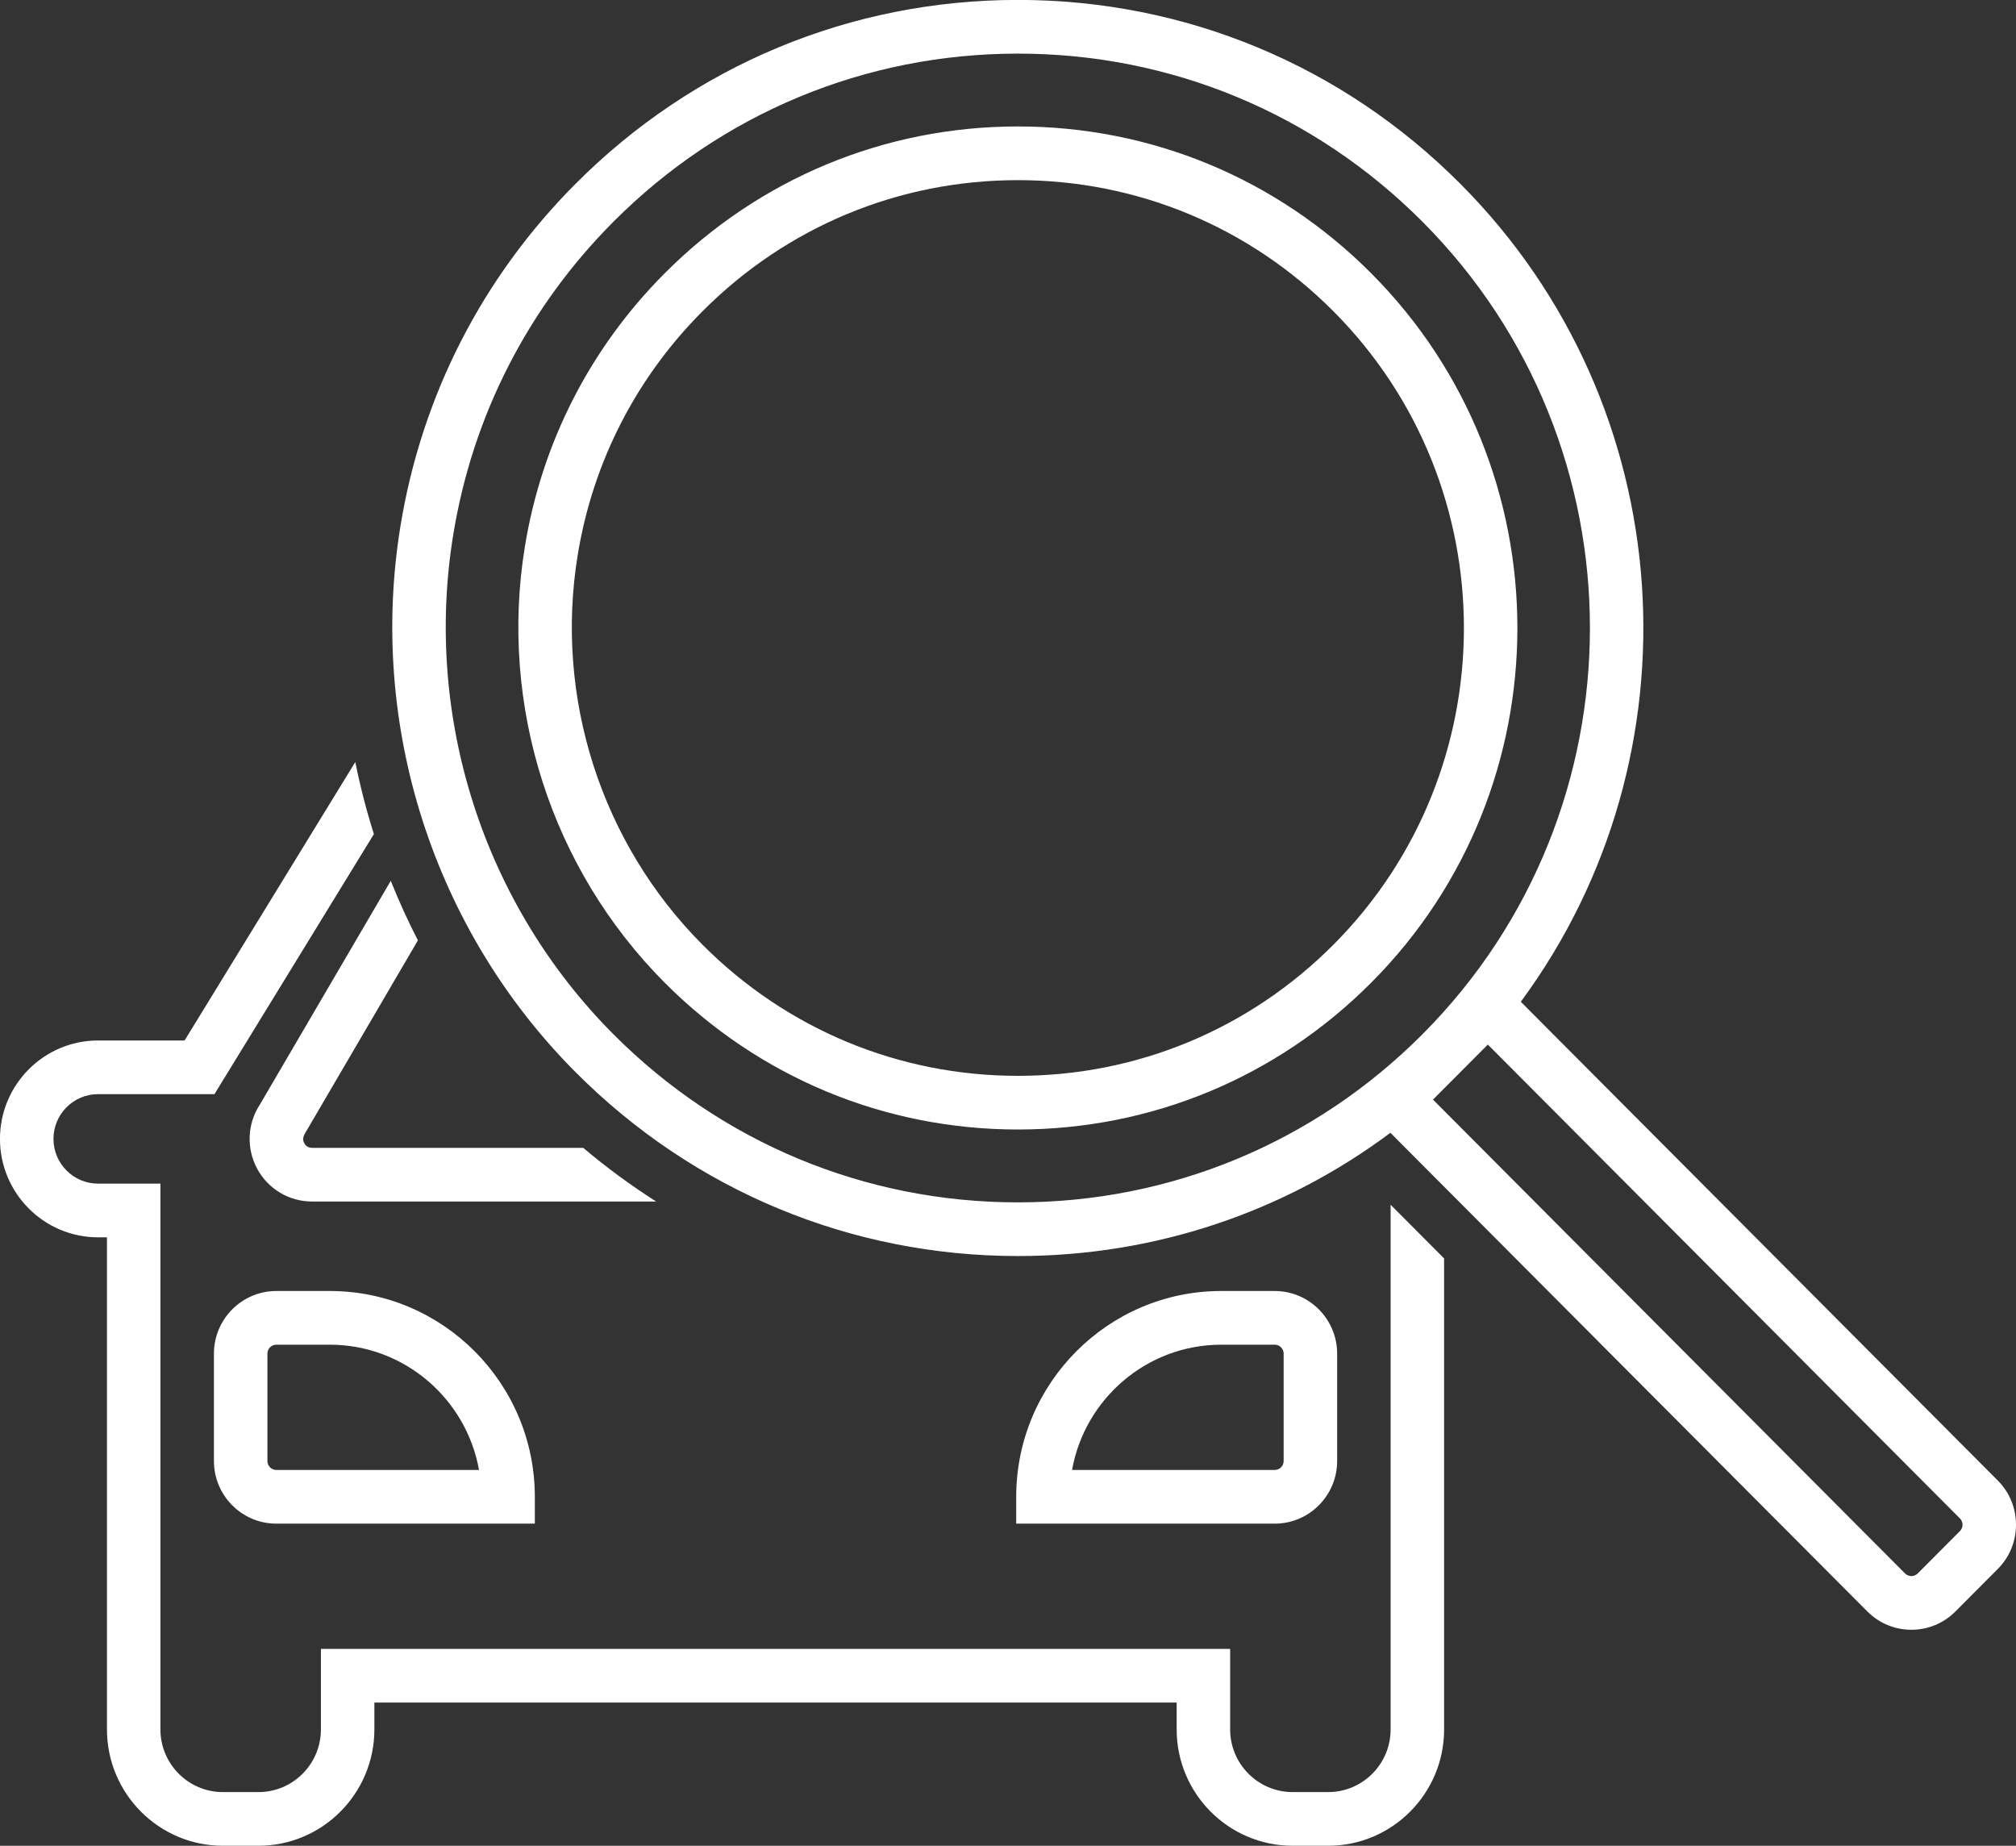<svg xmlns="http://www.w3.org/2000/svg" xmlns:xlink="http://www.w3.org/1999/xlink" preserveAspectRatio="xMidYMid" width="71" height="65" viewBox="0 0 71 65">
  <rect x="0" y="0" width="71" height="65" fill="#333333" stroke="none"/>
  <defs>
    <style>

      .cls-2 {
        fill: #ffffff;
      }
    </style>
  </defs>
  <path d="M71.000,53.694 C71.000,54.284 70.772,54.838 70.356,55.254 C70.356,55.254 68.869,56.746 68.869,56.746 C68.454,57.163 67.902,57.393 67.316,57.393 C66.729,57.393 66.177,57.163 65.762,56.746 C65.762,56.746 48.968,39.892 48.968,39.892 C45.195,42.709 40.639,44.232 35.850,44.232 C29.964,44.232 24.430,41.932 20.268,37.754 C15.264,32.733 12.960,25.545 14.103,18.528 C14.851,13.940 16.982,9.772 20.268,6.475 C24.430,2.298 29.964,-0.003 35.850,-0.003 C41.737,-0.003 47.271,2.298 51.433,6.475 C59.245,14.315 59.953,26.625 53.560,35.277 C53.560,35.277 70.356,52.135 70.356,52.135 C70.772,52.551 71.000,53.105 71.000,53.694 ZM50.101,7.812 C46.295,3.992 41.234,1.888 35.850,1.888 C30.467,1.888 25.406,3.992 21.600,7.812 C18.595,10.828 16.646,14.639 15.962,18.833 C14.916,25.251 17.024,31.825 21.600,36.418 C25.406,40.238 30.467,42.342 35.850,42.342 C41.230,42.342 46.289,40.240 50.095,36.424 C50.095,36.424 50.107,36.411 50.107,36.411 C57.959,28.524 57.957,15.696 50.101,7.812 ZM69.025,53.472 C69.025,53.472 52.399,36.785 52.399,36.785 C52.399,36.785 51.439,37.748 51.439,37.748 C51.437,37.750 51.435,37.752 51.433,37.754 C51.431,37.756 51.429,37.758 51.427,37.761 C51.427,37.761 50.467,38.723 50.467,38.723 C50.467,38.723 67.093,55.410 67.093,55.410 C67.173,55.490 67.267,55.502 67.316,55.502 C67.364,55.502 67.458,55.490 67.538,55.410 C67.538,55.410 69.025,53.918 69.025,53.918 C69.105,53.837 69.117,53.743 69.117,53.694 C69.117,53.646 69.105,53.552 69.025,53.472 ZM35.850,39.776 C31.150,39.776 26.731,37.939 23.407,34.603 C19.412,30.594 17.572,24.854 18.485,19.250 C19.082,15.587 20.784,12.259 23.407,9.626 C26.731,6.290 31.150,4.453 35.850,4.453 C40.551,4.453 44.970,6.290 48.294,9.626 C55.155,16.512 55.155,27.717 48.294,34.603 C44.970,37.939 40.551,39.776 35.850,39.776 ZM46.962,10.963 C43.994,7.984 40.048,6.344 35.850,6.344 C31.653,6.344 27.707,7.984 24.739,10.963 C22.396,13.314 20.876,16.286 20.344,19.556 C19.528,24.560 21.171,29.686 24.739,33.267 C27.707,36.245 31.653,37.886 35.850,37.886 C40.048,37.886 43.994,36.245 46.962,33.267 C53.088,27.118 53.088,17.112 46.962,10.963 ZM10.757,39.886 C10.638,40.069 10.680,40.193 10.713,40.255 C10.746,40.317 10.826,40.422 10.990,40.422 C10.990,40.422 20.541,40.422 20.541,40.422 C21.359,41.114 22.218,41.743 23.109,42.312 C23.109,42.312 10.990,42.312 10.990,42.312 C10.178,42.312 9.435,41.866 9.052,41.148 C8.669,40.429 8.711,39.561 9.161,38.883 C9.161,38.883 13.762,31.018 13.762,31.018 C14.047,31.732 14.366,32.432 14.718,33.115 C14.718,33.115 10.757,39.886 10.757,39.886 ZM7.534,51.450 C7.534,51.450 7.534,47.669 7.534,47.669 C7.534,46.453 8.520,45.463 9.732,45.463 C9.732,45.463 11.615,45.463 11.615,45.463 C15.597,45.463 18.836,48.714 18.836,52.710 C18.836,52.710 18.836,53.656 18.836,53.656 C18.836,53.656 9.732,53.656 9.732,53.656 C8.520,53.656 7.534,52.666 7.534,51.450 ZM11.615,47.354 C11.615,47.354 9.732,47.354 9.732,47.354 C9.559,47.354 9.418,47.495 9.418,47.669 C9.418,47.669 9.418,51.450 9.418,51.450 C9.418,51.624 9.559,51.765 9.732,51.765 C9.732,51.765 16.870,51.765 16.870,51.765 C16.423,49.261 14.237,47.354 11.615,47.354 ZM44.894,53.656 C44.894,53.656 35.789,53.656 35.789,53.656 C35.789,53.656 35.789,52.710 35.789,52.710 C35.789,48.714 39.029,45.463 43.010,45.463 C43.010,45.463 44.894,45.463 44.894,45.463 C46.106,45.463 47.092,46.453 47.092,47.669 C47.092,47.669 47.092,51.450 47.092,51.450 C47.092,52.666 46.106,53.656 44.894,53.656 ZM45.208,47.669 C45.208,47.495 45.067,47.354 44.894,47.354 C44.894,47.354 43.010,47.354 43.010,47.354 C40.389,47.354 38.203,49.261 37.756,51.765 C37.756,51.765 44.894,51.765 44.894,51.765 C45.067,51.765 45.208,51.624 45.208,51.450 C45.208,51.450 45.208,47.669 45.208,47.669 ZM3.453,38.531 C2.587,38.531 1.883,39.238 1.883,40.107 C1.883,40.975 2.587,41.682 3.453,41.682 C3.453,41.682 5.650,41.682 5.650,41.682 C5.650,41.682 5.650,60.903 5.650,60.903 C5.650,62.119 6.636,63.109 7.848,63.109 C7.848,63.109 9.104,63.109 9.104,63.109 C10.316,63.109 11.302,62.119 11.302,60.903 C11.302,60.903 11.302,58.067 11.302,58.067 C11.302,58.067 43.324,58.067 43.324,58.067 C43.324,58.067 43.324,60.903 43.324,60.903 C43.324,62.119 44.310,63.109 45.522,63.109 C45.522,63.109 46.778,63.109 46.778,63.109 C47.989,63.109 48.975,62.119 48.975,60.903 C48.975,60.903 48.975,42.425 48.975,42.425 C48.975,42.425 50.859,44.316 50.859,44.316 C50.859,44.316 50.859,60.903 50.859,60.903 C50.859,63.161 49.028,64.999 46.778,64.999 C46.778,64.999 45.522,64.999 45.522,64.999 C43.271,64.999 41.440,63.161 41.440,60.903 C41.440,60.903 41.440,59.957 41.440,59.957 C41.440,59.957 13.185,59.957 13.185,59.957 C13.185,59.957 13.185,60.903 13.185,60.903 C13.185,63.161 11.354,64.999 9.104,64.999 C9.104,64.999 7.848,64.999 7.848,64.999 C5.598,64.999 3.767,63.161 3.767,60.903 C3.767,60.903 3.767,43.573 3.767,43.573 C3.767,43.573 3.453,43.573 3.453,43.573 C1.549,43.573 -0.001,42.018 -0.001,40.107 C-0.001,38.196 1.549,36.641 3.453,36.641 C3.453,36.641 6.501,36.641 6.501,36.641 C6.501,36.641 12.513,26.835 12.513,26.835 C12.686,27.693 12.904,28.541 13.168,29.373 C13.168,29.373 7.553,38.531 7.553,38.531 C7.553,38.531 3.453,38.531 3.453,38.531 Z" id="path-1" class="cls-2" fill-rule="evenodd"/>
</svg>